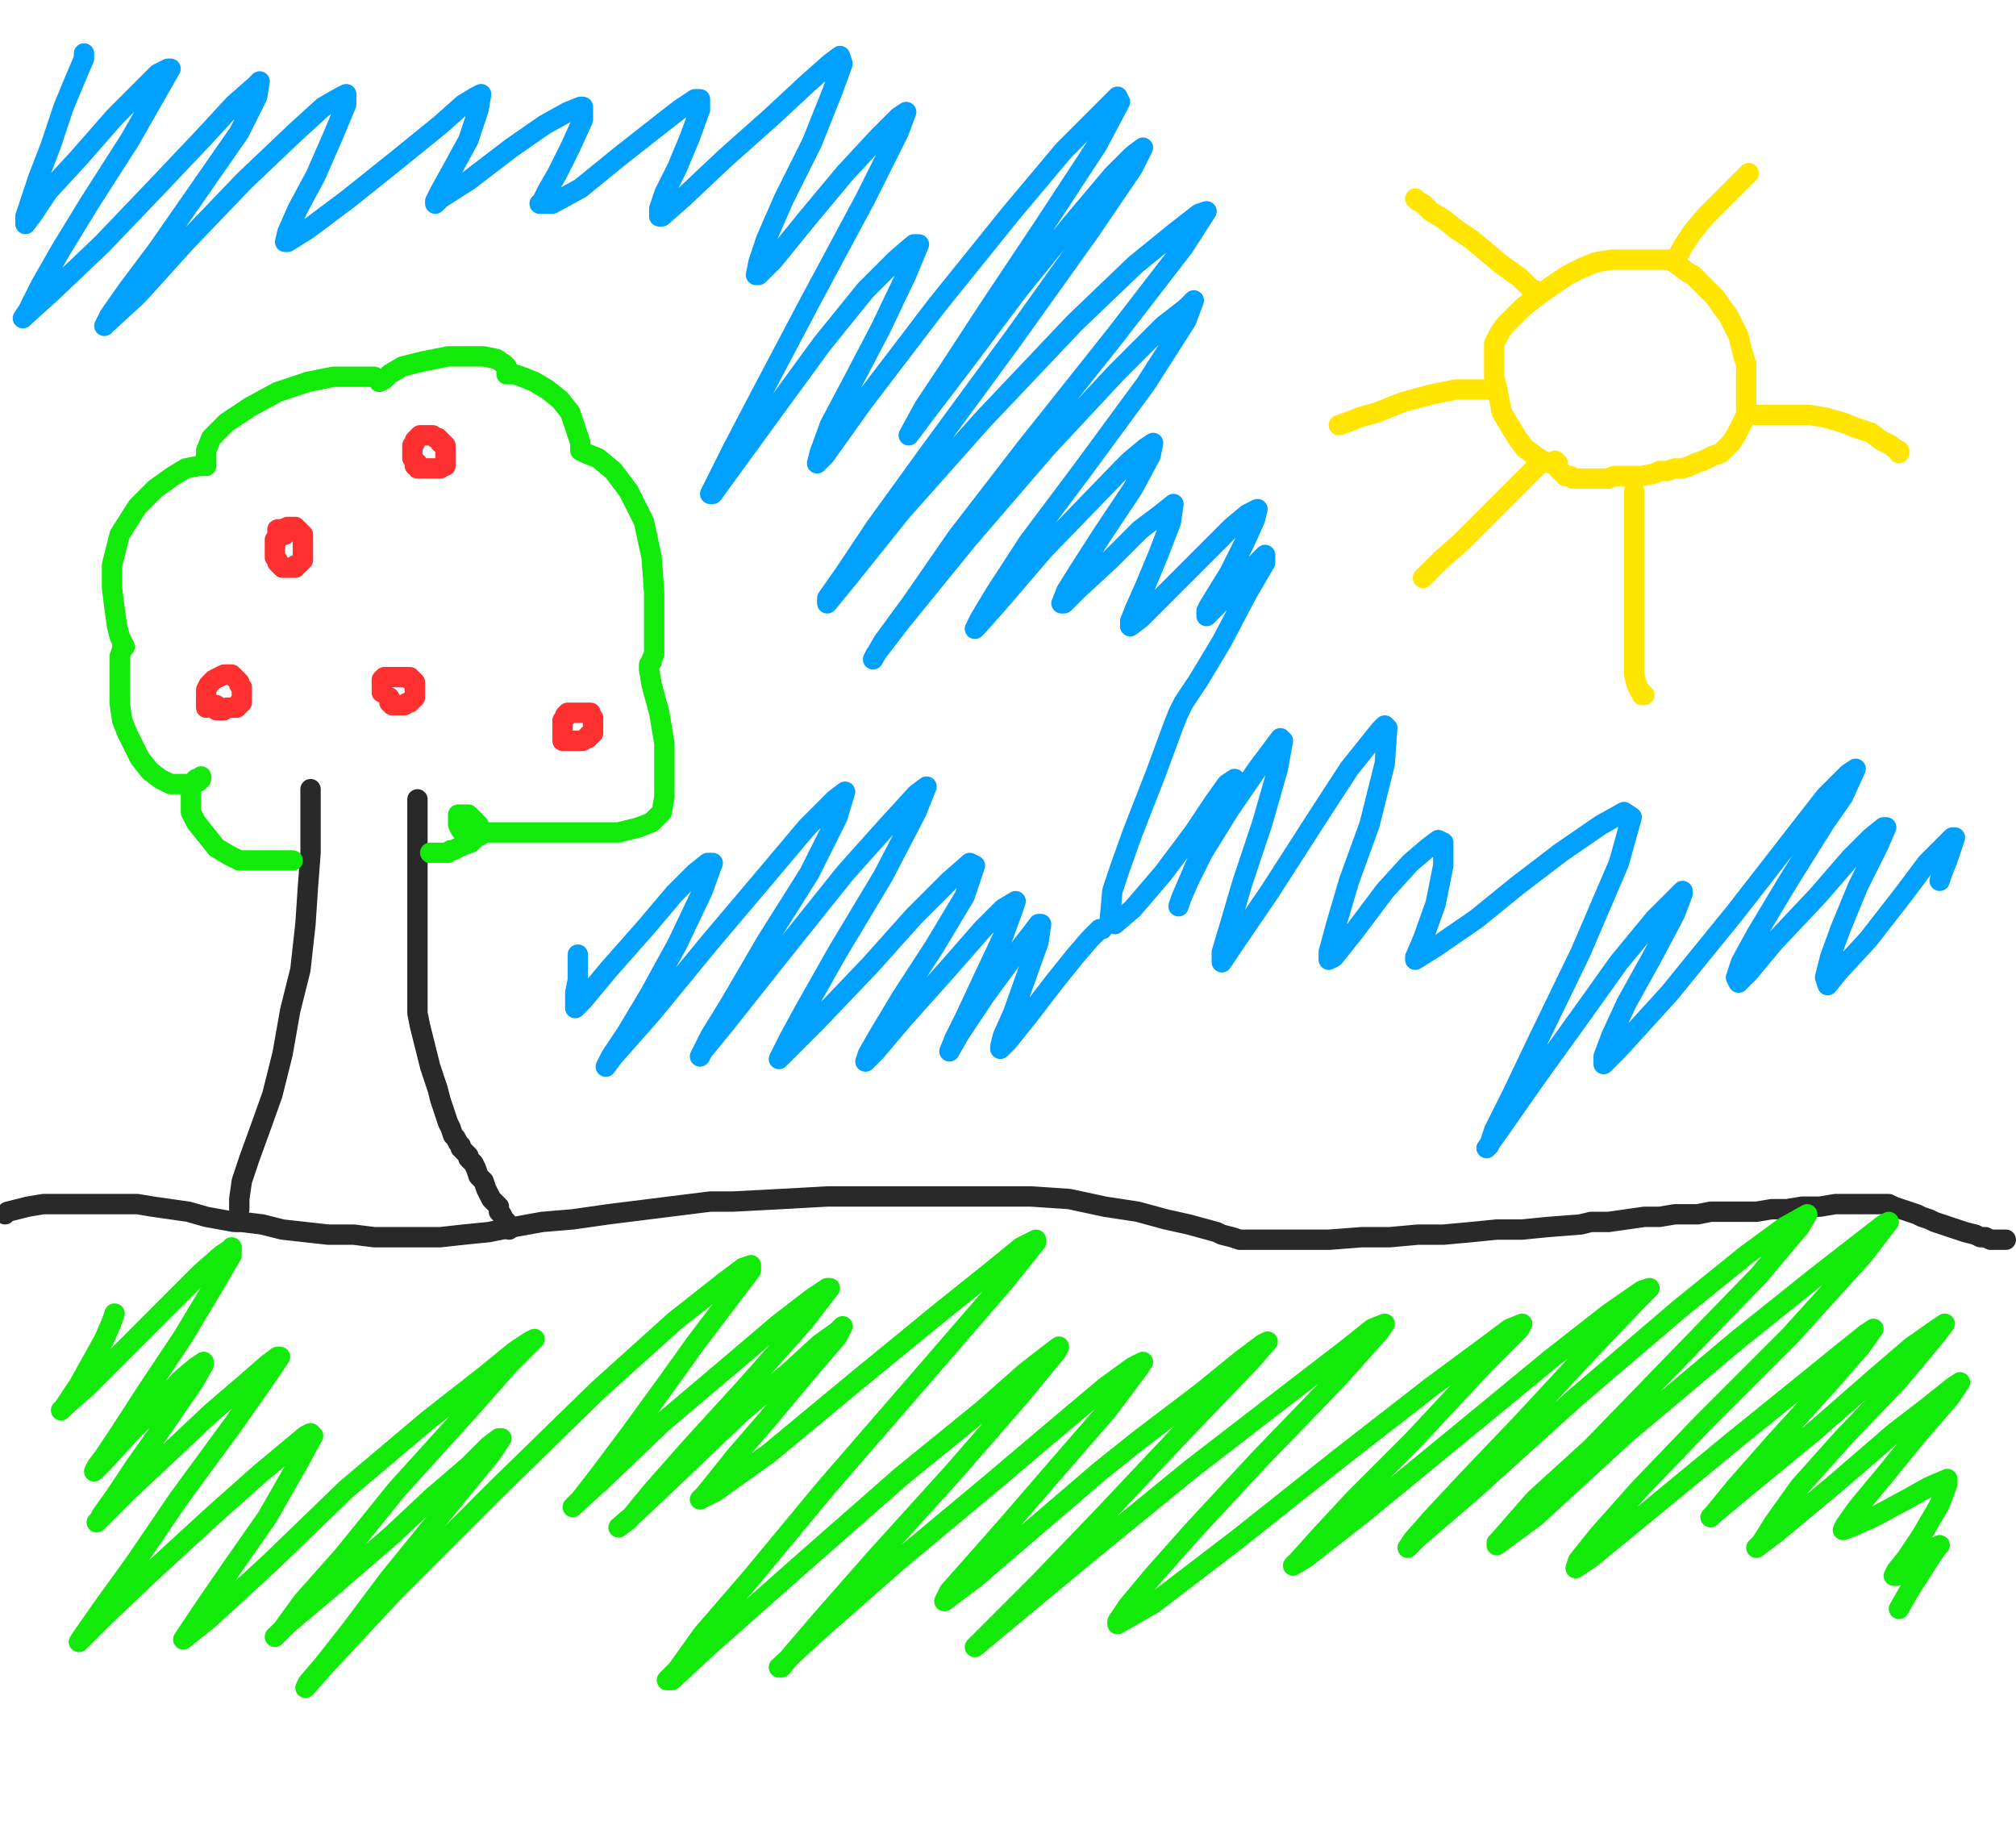 <svg xmlns="http://www.w3.org/2000/svg" version="1.1" class="drawSvg" width="792" height="725"><rect id="bg" width="100%" height="100%" fill="#FFFFFF"/><path d="M2,477L3,476L7,475L11,474L17,473L23,473L29,473L36,473L42,473L48,473L54,473L60,474L67,475L74,476L81,478L92,480L95,480L103,481L111,483L120,484L129,485L139,485L147,486L155,486L164,486L173,486L182,485L192,484L202,482L213,480L225,479L239,477L255,475L279,472L288,472L307,471L325,470L342,470L358,470L374,470L390,470L405,470L420,471L434,474L447,476L458,479L467,481L478,484L480,485L484,486L487,487L489,487L491,487L496,487L507,487L522,487L535,486L546,486L557,485L567,485L578,484L588,483L598,483L608,482L621,481L625,480L632,480L639,479L646,478L652,478L658,477L663,477L667,477L672,476L676,476L680,476L685,476L690,476L696,475L702,475L708,474L715,474L721,473L726,473L731,473L735,473L739,473L742,473L744,474L747,475L750,476L753,477L755,478L758,479L760,480L763,481L766,482L769,483L772,484L776,485L778,486L780,486L782,487L783,487L784,487L785,487L786,487L787,487L788,487L788,487L788,487L788,487" fill="none" stroke-linecap="round" stroke-linejoin="round" stroke="#292929" id="277" stroke-width="8"/><path d="M94,475L94,474L94,471L95,464L98,455L102,444L107,430L111,414L114,397L118,381L120,363L121,348L122,335L122,325L122,318L122,314L122,311L122,310L122,310L122,310L122,310L122,310" fill="none" stroke-linecap="round" stroke-linejoin="round" stroke="#292929" id="724" stroke-width="8"/><path d="M164,314L164,314L164,314L164,315L164,317L164,320L164,324L164,329L164,337L164,345L164,353L164,360L164,366L164,372L164,376L164,381L164,387L164,392L164,398L165,403L166,407L167,411L168,415L169,419L170,422L171,425L172,428L173,432L174,435L175,438L176,441L177,443L178,446L179,447L180,449L181,450L181,451L182,452L182,452L183,453L184,454L184,455L185,456L186,457L187,459L188,462L190,464L191,467L192,469L193,471L195,473L196,474L196,476L197,477L198,479L198,479L199,480L199,481L199,481L199,482L199,482L200,483L200,483L200,483L200,483L200,483L200,483" fill="none" stroke-linecap="round" stroke-linejoin="round" stroke="#292929" id="99" stroke-width="8"/><path d="M115,338L114,338L111,338L106,338L102,338L98,338L94,338L90,336L85,333L81,328L77,323L75,319L75,316L75,313L75,311L75,308L76,307L77,306L78,306L79,305L79,306L79,306L78,307L76,308L74,308L70,308L67,308L63,306L59,303L55,298L52,292L50,288L48,283L47,276L47,268L47,262L47,258L48,255L48,254L49,254L49,254L48,252L47,250L46,246L45,239L44,231L44,222L47,210L54,199L61,192L68,187L73,184L78,183L80,183L81,183L81,183L81,183L81,182L81,180L81,177L83,172L89,166L98,160L109,154L121,150L131,148L139,148L145,148L147,148L149,149L149,150L149,150L149,150L149,150L151,149L153,147L158,144L166,142L176,140L184,140L190,140L195,141L198,143L199,144L199,145L199,146L199,147L199,147L200,147L202,147L205,148L210,150L215,153L220,157L224,162L226,168L227,171L228,174L228,176L228,177L228,177L228,177L230,178L235,180L241,185L247,193L253,205L256,219L257,233L257,244L257,253L257,257L256,259L256,260L255,261L255,261L255,261L255,263L256,269L259,280L261,292L261,304L261,313L260,319L256,323L251,325L247,326L243,327L241,327L239,327L238,327L237,327L236,327L236,327L235,327L232,327L226,327L218,327L210,327L202,327L194,327L188,327L184,327L181,326L180,324L180,322L180,321L180,320L180,320L180,320L182,320L184,320L186,322L187,323L188,324L189,326L189,327L189,328L187,329L185,331L182,332L180,333L178,334L177,334L176,335L176,335L175,335L175,335L174,335L174,335L173,335L173,335L172,335L171,335L170,335L169,335L169,335L169,335" fill="none" stroke-linecap="round" stroke-linejoin="round" stroke="#12EB0A" id="677" stroke-width="8"/><path d="M221,288L221,288L221,288L221,287L221,287L221,286L221,285L221,283L222,282L222,281L223,280L224,280L225,280L225,280L226,280L227,280L227,280L229,280L229,280L230,280L231,280L231,280L232,280L232,281L232,281L233,282L233,282L233,283L233,283L233,284L233,285L233,285L233,286L233,286L233,287L233,288L232,288L232,289L231,289L231,290L230,290L229,291L228,291L227,291L226,291L225,291L225,291L224,291L223,291L223,291L222,291L222,291L221,291L221,291L221,290L221,289L221,289L221,289" fill="none" stroke-linecap="round" stroke-linejoin="round" stroke="#FF3030" id="267" stroke-width="8"/><path d="M81,278L81,277L81,277L81,275L81,273L81,271L82,269L83,268L84,267L86,266L88,265L89,265L90,265L91,265L91,265L92,266L92,266L93,267L94,268L94,269L94,269L95,270L95,270L95,271L95,272L95,272L95,273L95,274L95,274L95,275L95,276L94,276L94,277L93,277L93,278L92,278L91,278L90,278L89,278L88,279L87,279L87,279L86,279L86,279L85,279L85,278L84,278L84,278L84,277L85,277L85,277" fill="none" stroke-linecap="round" stroke-linejoin="round" stroke="#FF3030" id="233" stroke-width="8"/><path d="M162,180L162,180L162,180L162,179L162,177L162,176L162,175L163,174L163,173L164,172L165,171L166,171L167,171L168,171L169,171L169,171L170,171L170,171L171,172L172,172L172,172L173,173L173,174L174,174L175,175L175,175L175,176L175,176L175,177L175,178L175,179L175,179L175,180L175,180L175,181L175,182L175,183L174,183L173,184L172,184L171,184L170,184L168,184L168,184L167,184L166,184L166,184L165,184L165,184L164,184L164,184L164,183L163,183L163,183L163,182L164,182L164,182" fill="none" stroke-linecap="round" stroke-linejoin="round" stroke="#FF3030" id="637" stroke-width="8"/><path d="M150,272L150,272L150,271L150,271L150,270L150,269L150,268L150,267L151,266L151,266L152,266L153,266L154,266L155,266L156,266L157,266L158,266L159,266L160,266L160,266L161,266L161,267L162,267L162,267L163,268L163,268L163,269L163,269L163,270L163,270L163,271L163,271L163,272L163,273L163,274L163,274L162,275L161,276L161,276L160,276L159,277L159,277L158,277L157,277L157,277L156,277L156,277L155,277L155,277L154,277L154,277L154,276L153,276L153,275L153,275L153,274L153,274L153,274" fill="none" stroke-linecap="round" stroke-linejoin="round" stroke="#FF3030" id="522" stroke-width="8"/><path d="M109,210L109,210L109,208L109,208L110,208L111,208L113,207L114,207L115,207L115,207L116,207L117,208L117,208L118,209L118,210L119,210L119,211L119,212L119,212L119,213L119,214L119,214L119,215L119,216L119,216L119,217L119,218L119,219L119,219L119,220L118,221L118,221L117,222L116,222L116,223L115,223L114,223L113,223L112,223L111,223L110,222L110,222L109,221L109,220L109,220L108,219L108,218L108,217L108,216L108,215L108,214L108,213L108,212L108,212L109,211L109,211L110,211L110,211L111,210L111,210L111,210L112,210L112,210" fill="none" stroke-linecap="round" stroke-linejoin="round" stroke="#FF3030" id="596" stroke-width="8"/><path d="M612,182L612,182L611,182L609,182L606,181L603,179L599,176L596,172L593,167L590,162L589,157L588,152L587,148L587,143L587,139L587,135L589,131L591,128L594,125L598,121L603,117L610,112L616,108L622,105L627,103L633,102L638,102L644,102L649,102L653,102L656,102L659,104L663,107L665,108L668,111L671,114L674,117L676,120L679,124L681,128L683,132L684,136L685,140L686,143L686,146L686,149L686,153L686,158L686,163L684,167L682,171L680,174L678,176L676,178L673,179L671,180L669,181L666,182L664,183L661,184L658,184L655,185L652,185L650,186L645,187L644,187L642,187L639,187L636,187L634,187L632,188L630,188L628,188L626,188L624,188L623,188L621,188L620,188L618,188L617,187L615,187L614,186L613,185L612,184L612,183L611,182L611,181L611,181L611,181" fill="none" stroke-linecap="round" stroke-linejoin="round" stroke="#FFE500" id="495" stroke-width="8"/><path d="M586,153L586,153L585,153L583,153L579,153L572,153L562,155L551,158L541,162L534,164L529,166L526,167L526,167" fill="none" stroke-linecap="round" stroke-linejoin="round" stroke="#FFE500" id="83" stroke-width="8"/><path d="M603,114L602,114L601,113L597,109L590,104L584,99L578,94L572,90L567,86L562,83L559,80L557,79L556,78L556,78" fill="none" stroke-linecap="round" stroke-linejoin="round" stroke="#FFE500" id="317" stroke-width="8"/><path d="M658,103L658,102L659,101L661,97L665,91L670,85L676,79L681,74L685,70L687,68L687,68" fill="none" stroke-linecap="round" stroke-linejoin="round" stroke="#FFE500" id="888" stroke-width="8"/><path d="M690,163L691,163L692,163L695,163L698,163L700,163L701,163L706,163L711,163L717,164L724,166L729,168L735,170L739,173L743,175L744,176L746,177L746,178L746,178L746,178L746,178" fill="none" stroke-linecap="round" stroke-linejoin="round" stroke="#FFE500" id="517" stroke-width="8"/><path d="M642,193L642,193L642,193L642,204L642,215L642,227L642,239L642,249L642,255L642,260L642,265L643,269L644,271L645,272L645,273L645,273L646,273L646,273" fill="none" stroke-linecap="round" stroke-linejoin="round" stroke="#FFE500" id="338" stroke-width="8"/><path d="M604,182L604,183L603,184L599,188L592,195L583,204L574,213L566,220L562,224L559,227L559,227L559,227" fill="none" stroke-linecap="round" stroke-linejoin="round" stroke="#FFE500" id="936" stroke-width="8"/><path d="M45,516L44,519L41,526L36,535L31,544L27,550L25,553L24,554L26,552L34,545L49,530L66,513L79,500L87,493L90,491L91,490L91,493L84,505L72,525L58,546L47,563L41,572L38,576L37,578L37,578L41,574L51,563L63,551L71,542L77,537L80,535L80,536L76,543L65,559L53,576L45,588L40,595L39,597L38,598L41,595L50,586L66,571L83,555L97,543L105,536L109,533L110,533L106,539L92,559L70,589L53,614L40,632L33,642L31,645L32,644L40,636L60,617L84,595L102,579L114,569L120,564L122,563L123,564L117,575L105,596L91,616L80,632L74,641L72,644L72,644L82,636L106,614L136,585L168,558L191,540L202,531L208,527L210,526L200,536L185,553L156,585L135,611L119,629L111,640L108,643L108,643L113,638L132,622L154,603L170,588L184,576L192,568L196,565L197,565L193,571L175,593L153,620L138,640L127,654L121,661L120,663L128,654L155,625L195,585L235,546L265,519L284,504L292,498L295,497L295,499L273,528L263,542L247,564L235,580L228,589L225,592L226,591L237,581L260,559L286,537L306,520L319,510L325,506L326,506L316,519L292,546L271,569L256,586L247,597L243,600L243,600L250,594L268,577L291,555L310,539L322,528L329,523L331,521L329,525L317,539L302,557L289,572L277,587L276,588L275,589L281,586L302,571L337,542L370,515L390,499L401,490L407,487L407,488L395,503L363,540L324,585L295,620L276,642L266,656L262,660L264,660L278,647L313,616L354,580L386,554L403,539L412,532L416,529L415,531L401,548L374,579L345,611L323,636L311,650L307,655L306,655L320,642L353,613L389,583L415,561L434,545L445,537L449,535L447,538L435,554L415,577L396,599L381,616L373,625L371,629L371,629L383,620L432,578L447,566L472,547L488,534L496,528L498,527L491,535L466,561L433,596L408,622L394,636L385,645L383,647L395,637L430,608L468,577L503,550L529,530L539,522L544,520L542,523L525,542L495,573L469,601L453,619L443,631L439,637L439,638L453,630L487,604L526,573L562,545L585,528L593,522L598,520L597,522L583,536L555,566L532,589L519,603L510,613L508,615L513,612L536,594L575,562L609,534L632,516L645,507L648,506L643,511L623,532L597,560L576,582L562,597L555,605L553,608L557,604L578,586L619,549L660,514L686,493L701,482L710,477L707,482L691,501L658,535L625,569L603,589L589,605L588,606L588,607L603,596L639,563L683,526L713,502L731,488L740,481L742,480L732,493L703,525L669,559L644,585L628,603L620,613L619,616L625,612L647,594L681,566L707,545L723,532L733,524L736,522L731,529L717,545L697,567L682,584L673,595L672,596L673,595L685,585L713,562L737,541L751,529L761,522L764,520L761,524L746,542L724,565L707,584L697,598L692,606L690,608L698,602L722,582L744,563L757,553L767,545L770,543L766,549L753,564L740,580L730,592L725,599L724,601L727,600L736,596L749,589L758,584L765,581L765,583L762,591L755,603L749,612L745,617L744,619L745,619L749,616L756,611L760,608L762,607L761,608L757,614L750,625L746,632L746,632" fill="none" stroke-linecap="round" stroke-linejoin="round" stroke="#12EB0A" id="501" stroke-width="8"/><path d="M33,21L33,23L30,30L25,42L20,57L15,70L12,79L10,85L10,88L10,88L13,84L19,75L31,62L45,46L56,35L62,29L66,27L67,27L63,34L51,55L35,80L24,98L16,112L11,122L9,125L10,124L20,115L40,96L62,73L80,54L92,41L100,34L102,32L101,38L94,52L78,75L62,98L50,114L43,124L41,128L42,127L54,116L73,95L96,71L116,52L127,42L134,38L136,37L136,41L131,53L124,69L117,82L113,91L112,95L113,95L121,90L137,78L157,62L173,49L182,41L187,38L189,37L188,43L184,55L178,66L173,75L171,79L171,80L173,78L184,71L201,58L214,49L223,44L228,42L229,42L229,47L224,58L219,68L215,75L213,79L212,80L217,80L228,74L244,61L258,50L267,43L273,39L275,39L275,43L271,54L266,66L261,76L259,82L259,85L260,85L268,78L285,62L303,46L317,33L326,25L330,22L331,25L327,36L319,56L308,78L301,94L298,103L297,108L298,108L304,102L317,86L332,68L345,54L353,46L356,44L353,52L340,78L318,119L299,155L288,176L282,188L279,194L280,194L288,183L304,161L323,135L340,114L352,102L359,96L361,96L356,108L346,129L335,150L326,167L322,178L321,182L324,179L339,158L368,120L397,84L418,59L432,45L439,38L440,40L431,57L410,89L388,122L373,145L363,160L357,171L363,163L379,142L400,114L421,88L437,69L445,61L449,58L445,66L428,91L398,133L365,178L344,207L332,225L325,235L325,237L334,226L354,201L386,165L422,127L446,104L462,91L471,84L474,83L465,97L438,132L403,176L376,211L358,237L347,252L343,259L344,257L354,244L380,212L411,176L438,147L457,128L466,121L469,118L466,126L450,151L425,185L404,213L391,233L385,243L383,247L384,246L392,237L410,216L440,185L444,181L450,176L453,174L452,179L445,192L433,210L424,224L419,232L417,237L418,237L423,232L436,220L448,208L456,202L461,198L461,198L460,205L455,218L450,230L446,239L444,244L444,246L448,243L459,232L473,218L484,207L490,202L494,200L493,204L489,213L483,225L475,238L474,240L474,242L474,242L478,238L486,230L492,223L495,220L497,218L497,221L490,233L480,252L471,267L465,276L463,280L461,285L454,304L445,327L440,341L437,350L436,361L436,362L438,363L445,357L457,343L469,327L477,315L482,308L485,306L484,308L480,319L473,334L467,346L464,353L463,356L464,353L470,339L483,318L494,302L500,294L503,290L504,291L502,302L496,323L488,347L483,364L480,374L480,378L484,372L499,350L517,322L530,302L542,287L544,285L545,286L544,300L538,324L530,346L525,363L522,374L522,377L524,376L532,366L544,350L554,339L561,333L565,330L567,331L567,340L564,355L559,369L556,376L556,377L564,372L580,361L596,348L613,335L629,324L638,319L641,321L636,339L621,374L605,407L594,430L587,444L585,450L584,451L589,444L603,424L621,399L636,378L650,361L661,350L661,351L658,359L649,376L639,394L633,407L630,415L630,418L636,412L656,390L682,358L703,331L717,313L726,304L729,302L724,313L717,323L702,347L690,367L684,378L682,384L683,386L687,382L697,370L714,352L727,337L735,329L740,325L741,325L738,332L730,348L723,365L719,376L717,384L718,387L722,382L734,369L748,351L757,339L764,332L767,329L768,329L767,332L765,338L763,343L762,346L762,346" fill="none" stroke-linecap="round" stroke-linejoin="round" stroke="#00A0FF" id="499" stroke-width="8"/><path d="M227,375L227,375L227,375L227,379L227,385L226,390L226,394L226,396L229,393L239,381L254,364L265,351L273,343L278,339L280,339L276,350L266,371L255,391L246,406L240,415L238,419L241,415L256,398L279,370L301,344L317,325L328,314L332,311L329,321L318,343L301,370L287,394L279,407L275,415L276,413L285,402L308,373L332,343L349,324L360,312L364,309L360,319L347,344L329,374L316,397L310,408L306,416L308,414L321,401L342,379L359,360L373,346L381,339L383,340L379,352L367,372L354,392L345,407L341,414L340,417L344,413L355,400L372,381L386,365L394,357L399,354L398,357L394,368L386,385L379,400L375,408L373,413L373,413L377,406L387,391L398,376L405,367L408,363L409,363L408,370L403,384L398,398L394,407L393,411L393,412L396,409L404,399L414,386L422,376L428,369L431,366L432,365L432,365L432,365L433,365L433,365" fill="none" stroke-linecap="round" stroke-linejoin="round" stroke="#00A0FF" id="449" stroke-width="8"/></svg>